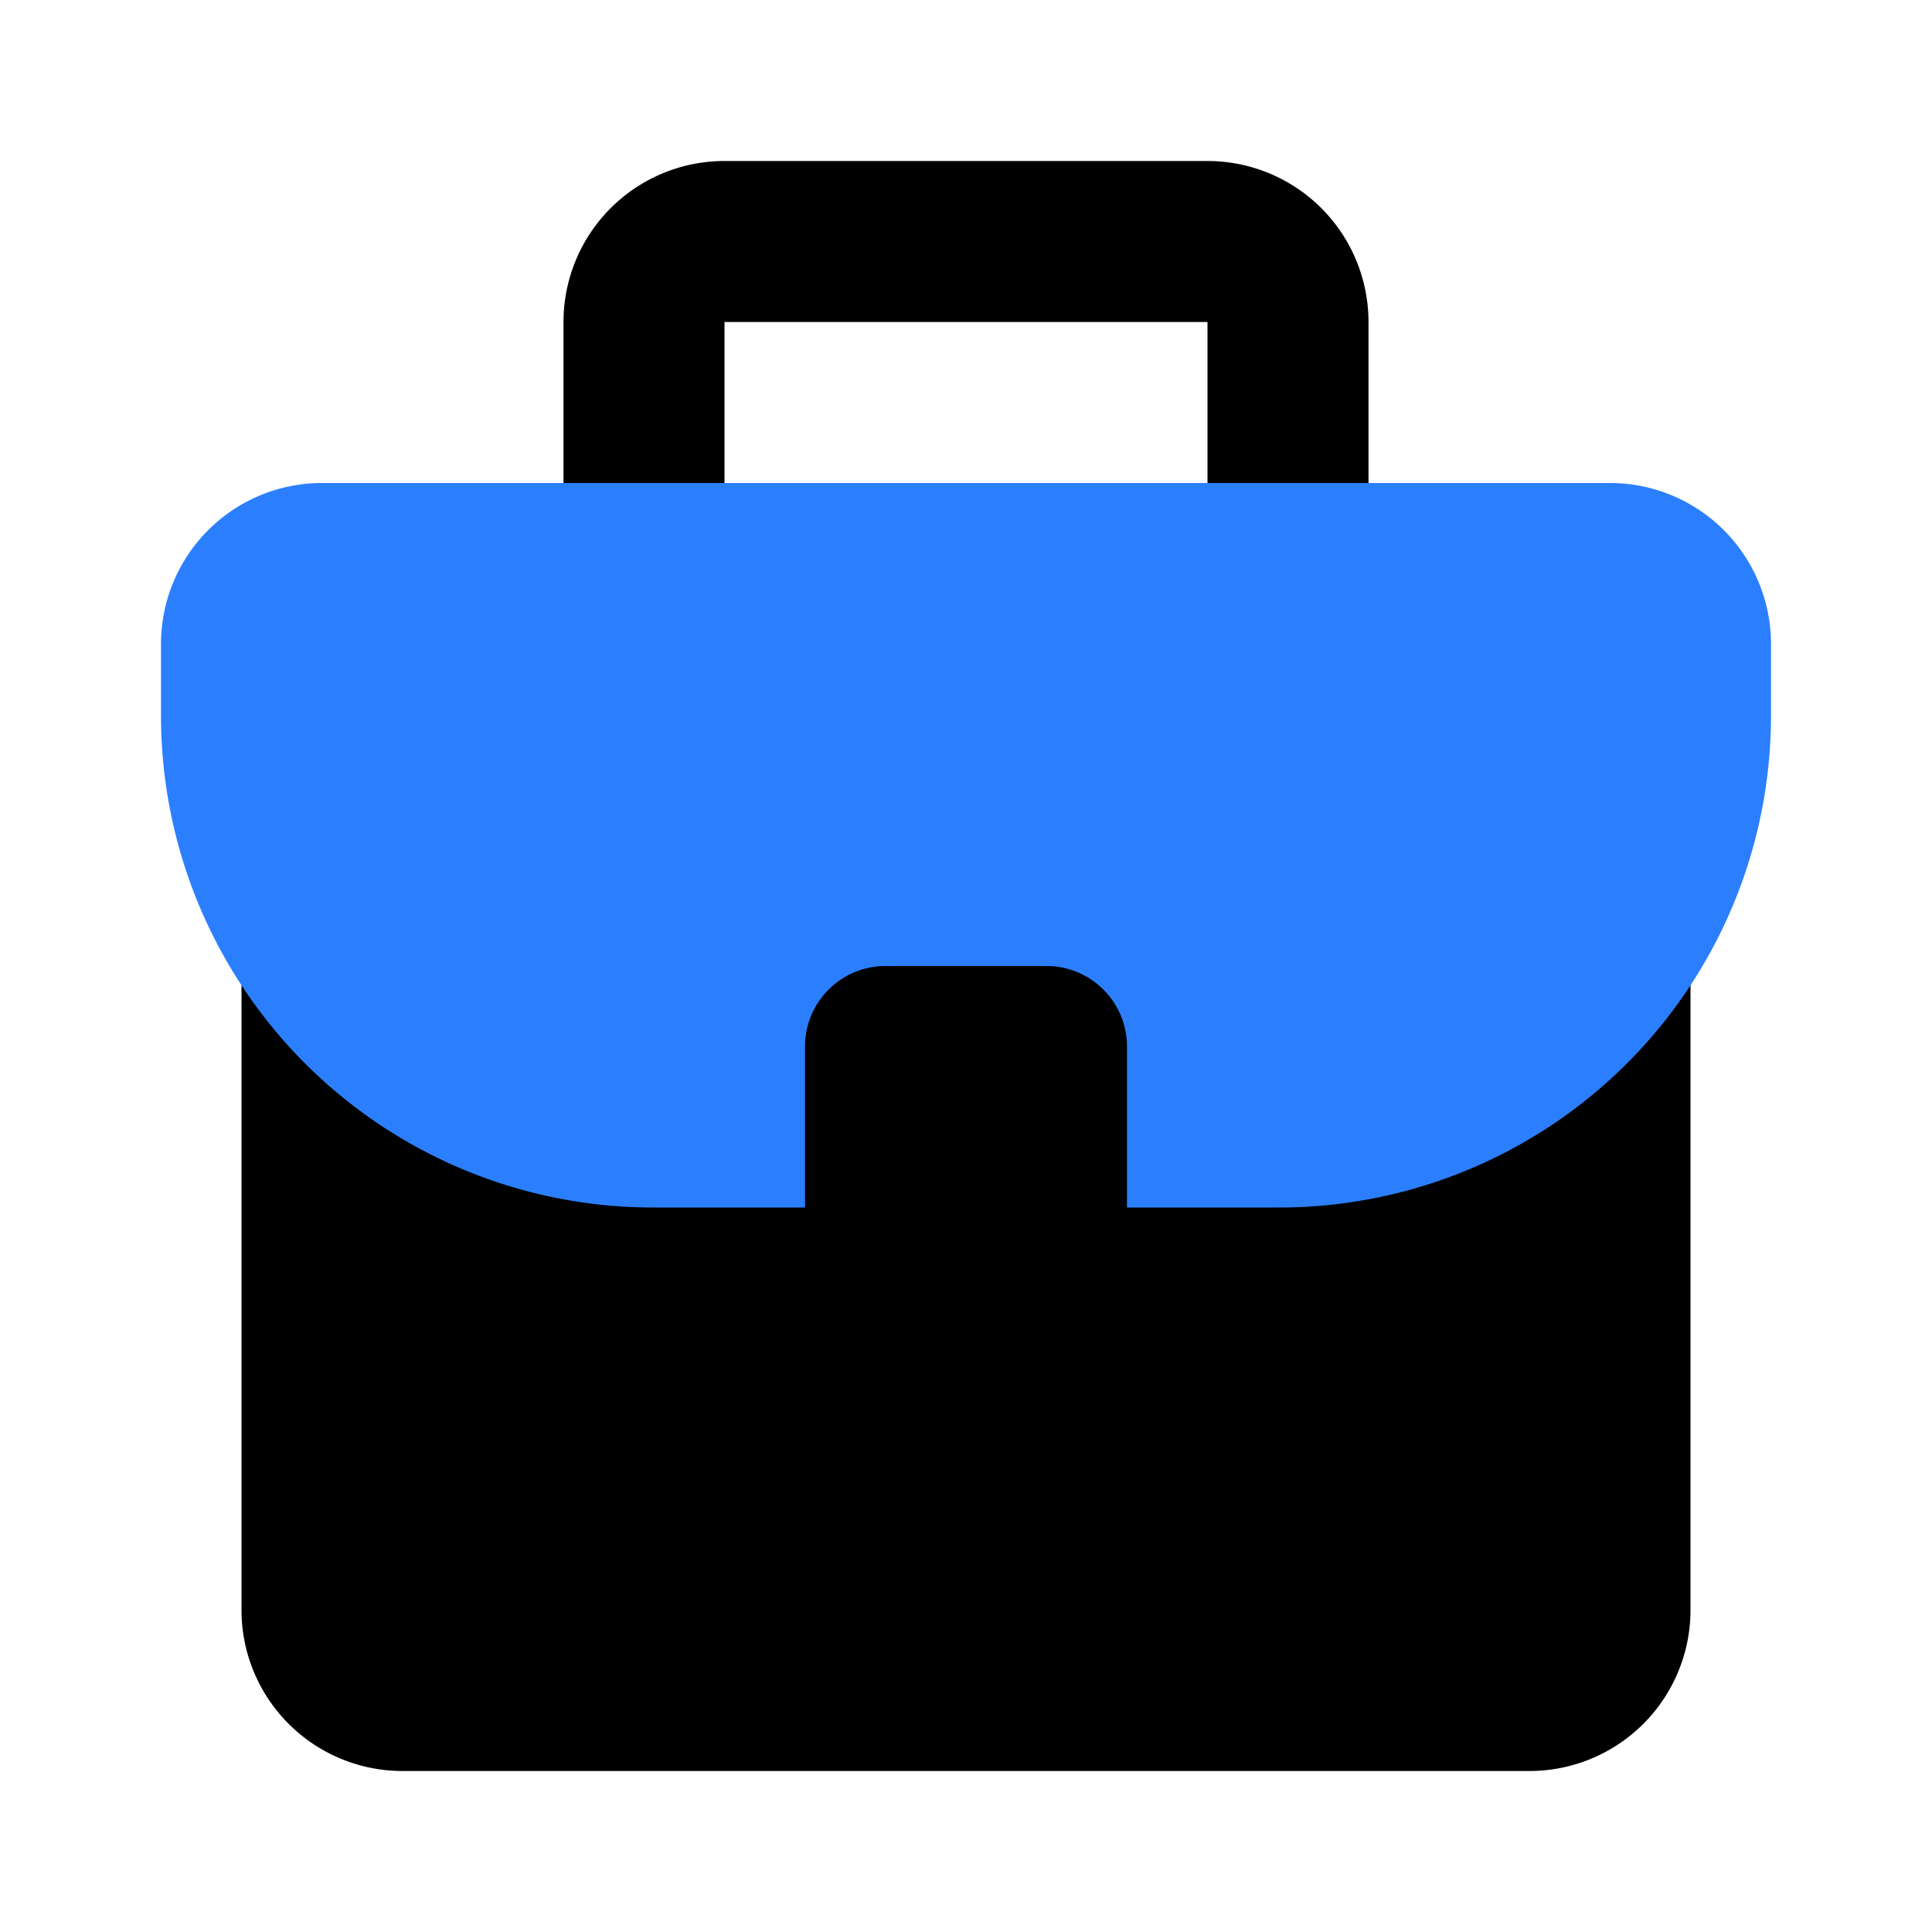 <!DOCTYPE svg PUBLIC "-//W3C//DTD SVG 1.1//EN" "http://www.w3.org/Graphics/SVG/1.1/DTD/svg11.dtd">
<!-- Uploaded to: SVG Repo, www.svgrepo.com, Transformed by: SVG Repo Mixer Tools -->
<svg fill="#000000" width="800px" height="800px" viewBox="0 0 24 24" id="portfolio" data-name="Flat Color" xmlns="http://www.w3.org/2000/svg" class="icon flat-color">
<g id="SVGRepo_bgCarrier" stroke-width="0"/>
<g id="SVGRepo_tracerCarrier" stroke-linecap="round" stroke-linejoin="round"/>
<g id="SVGRepo_iconCarrier">
<path id="primary" d="M21,11v9a2,2,0,0,1-2,2H5a2,2,0,0,1-2-2V11a1,1,0,0,1,1-1H20a1,1,0,0,1,1,1ZM16,8H8A1,1,0,0,1,7,7V4A2,2,0,0,1,9,2h6a2,2,0,0,1,2,2V7A1,1,0,0,1,16,8ZM9,6h6V4H9Z" style="fill: #000000;"/>
<path id="secondary" d="M20,6H4A2,2,0,0,0,2,8v.88A6.11,6.11,0,0,0,8.12,15h7.76A6.11,6.11,0,0,0,22,8.88V8A2,2,0,0,0,20,6Z" style="fill: #2b7fff;"/>
<path id="primary-2" data-name="primary" d="M13,16H11a1,1,0,0,1-1-1V13a1,1,0,0,1,1-1h2a1,1,0,0,1,1,1v2A1,1,0,0,1,13,16Zm-1-2h0Z" style="fill: #000000;"/>
</g>
</svg>